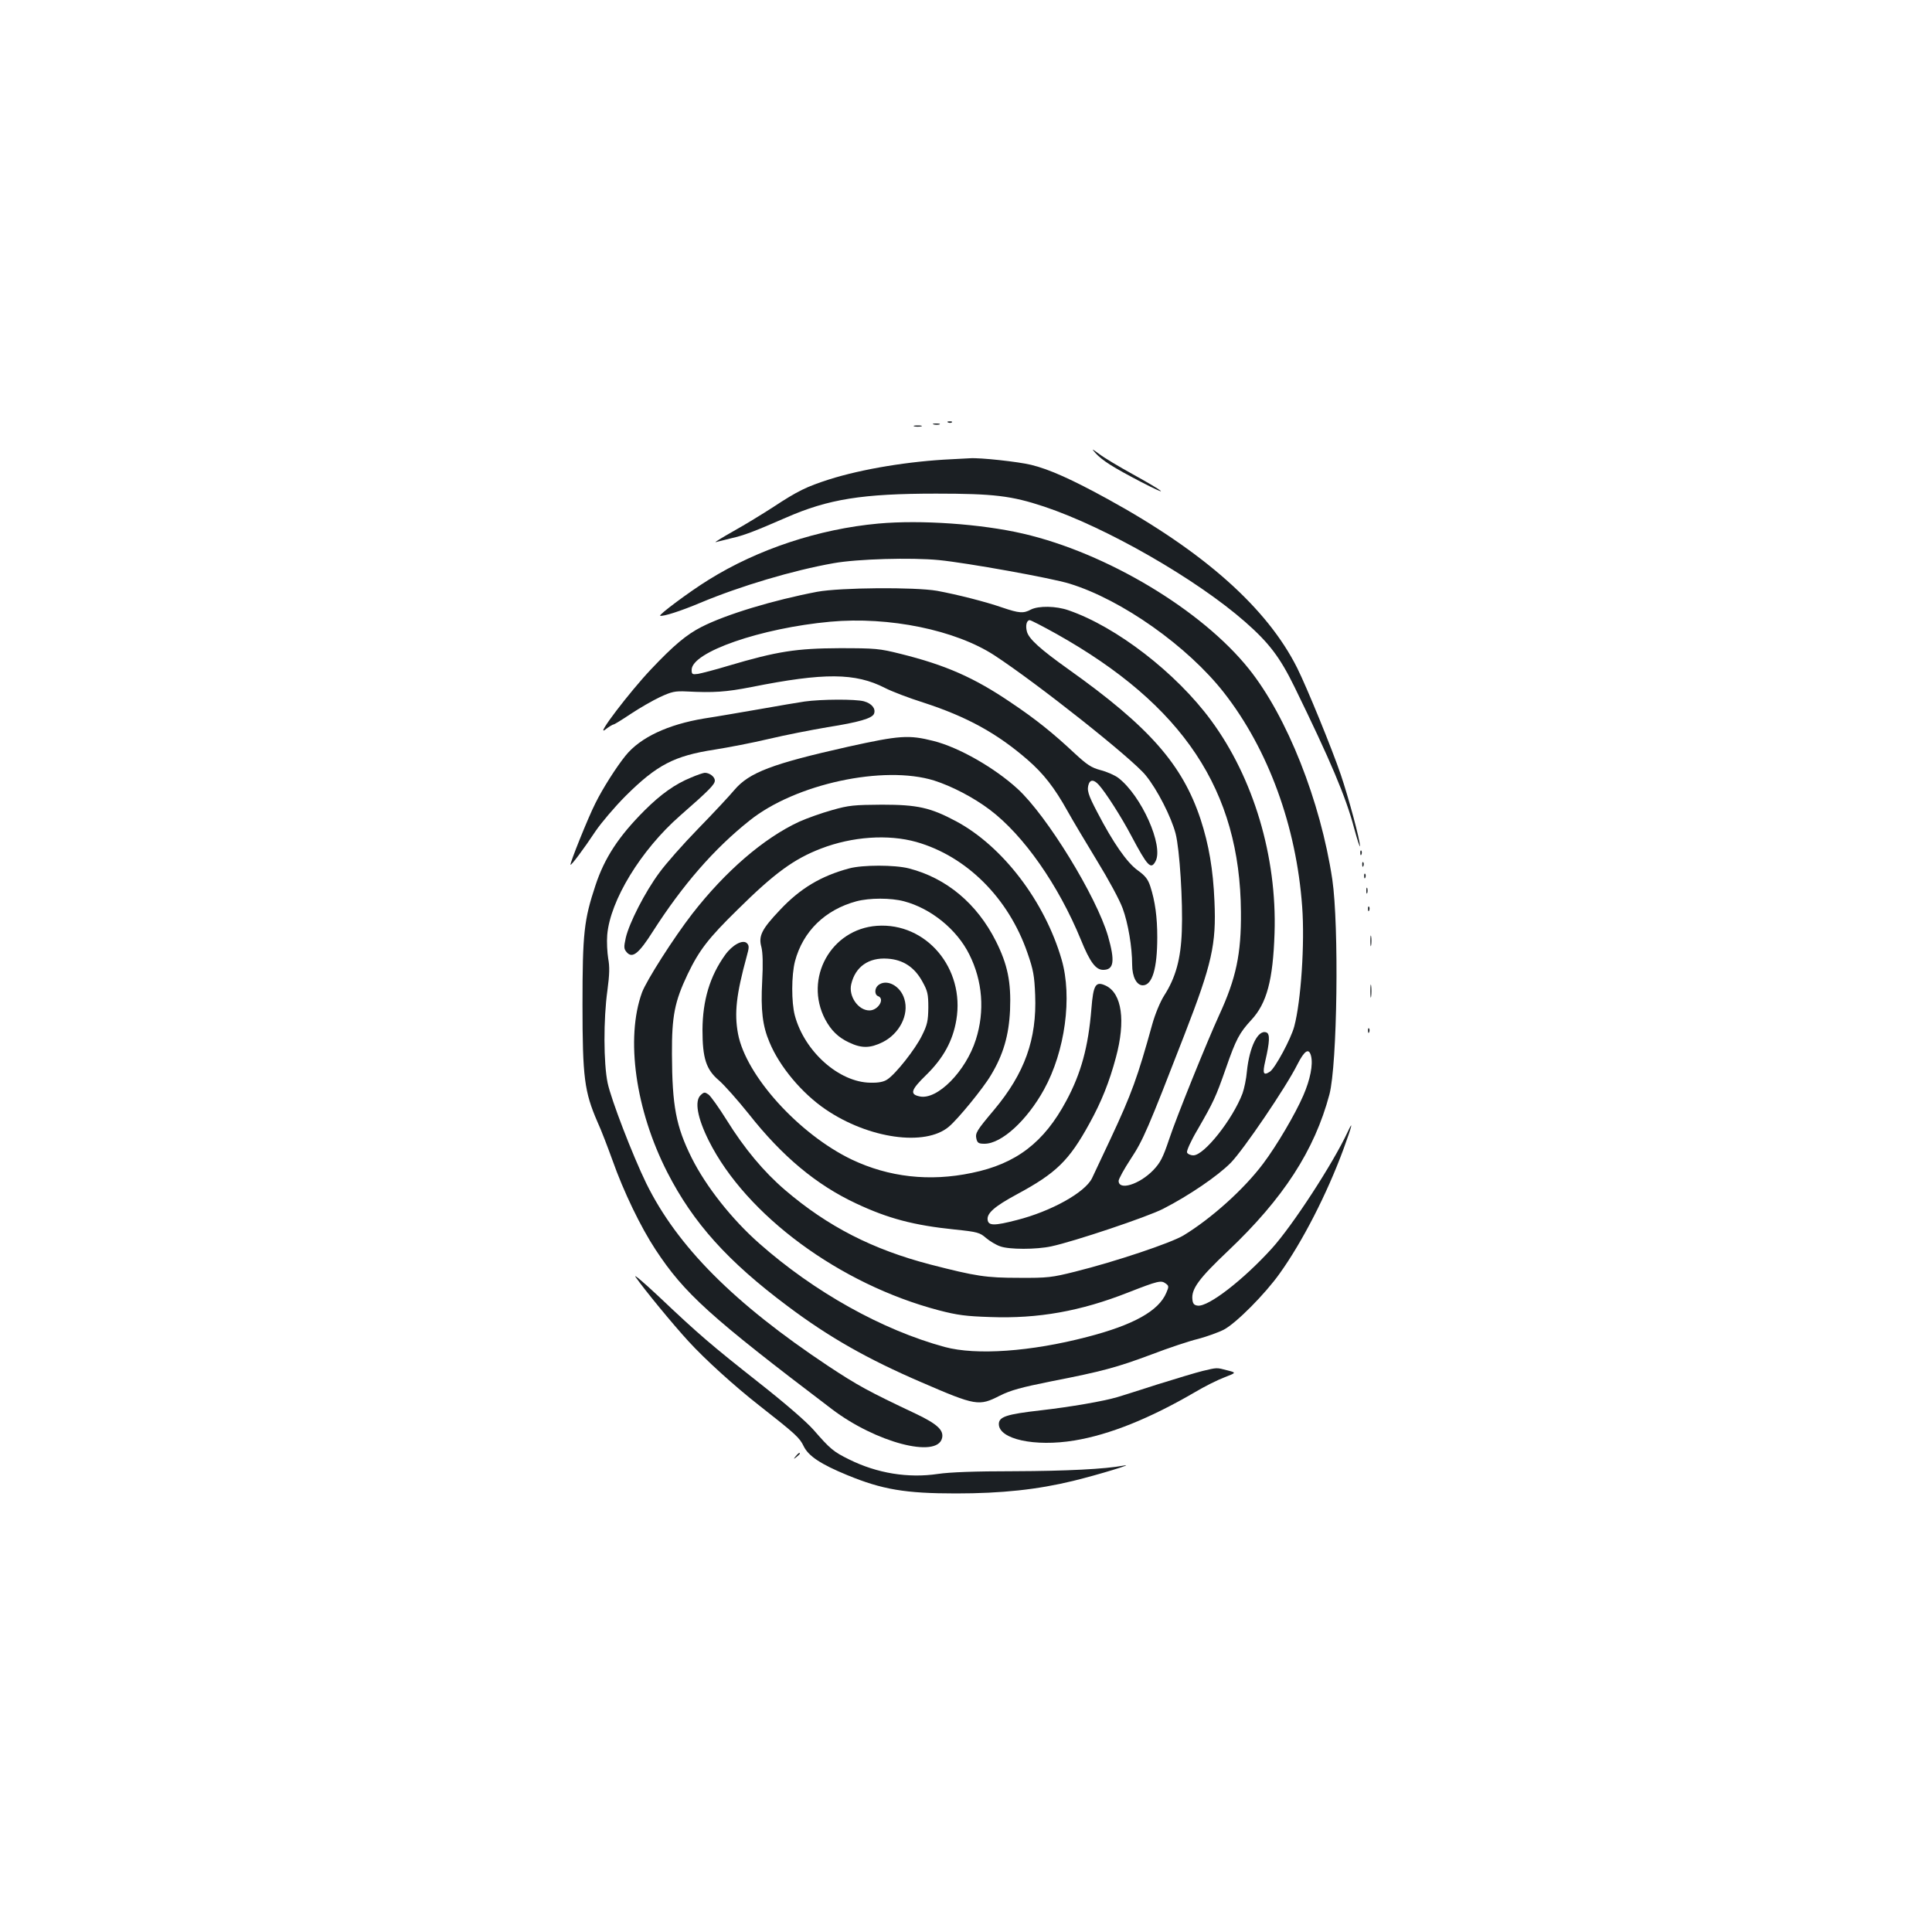 <?xml version="1.0" standalone="no"?>
<!DOCTYPE svg PUBLIC "-//W3C//DTD SVG 20010904//EN"
 "http://www.w3.org/TR/2001/REC-SVG-20010904/DTD/svg10.dtd">
<svg version="1.0" xmlns="http://www.w3.org/2000/svg"
 width="1000pt" height="1000pt" viewBox="0 0 1000 1000"
 preserveAspectRatio="xMidYMid meet">
<g transform="translate(0,1000) scale(0.1,-0.1)"
fill="#1b1f23" stroke="none">
<path d="M4908 7813 c7 -3 16 -2 19 1 4 3 -2 6 -13 5 -11 0 -14 -3 -6 -6z"/>
<path d="M4833 7803 c9 -2 23 -2 30 0 6 3 -1 5 -18 5 -16 0 -22 -2 -12 -5z"/>
<path d="M4733 7793 c9 -2 25 -2 35 0 9 3 1 5 -18 5 -19 0 -27 -2 -17 -5z"/>
<path d="M5670 7655 c37 -40 90 -73 235 -149 159 -82 129 -55 -43 40 -69 38
-146 84 -171 103 -41 30 -43 31 -21 6z"/>
<path d="M4925 7623 c-217 -10 -462 -50 -635 -105 -115 -37 -161 -59 -287
-142 -54 -35 -147 -92 -208 -126 -60 -34 -101 -59 -90 -56 11 3 47 12 80 20
66 15 114 33 284 107 219 96 395 124 776 124 299 0 390 -11 559 -67 321 -107
788 -375 1041 -597 124 -109 180 -183 255 -336 187 -383 266 -569 309 -732 16
-59 30 -101 30 -93 2 27 -59 252 -99 370 -45 133 -176 453 -226 553 -155 309
-480 599 -979 873 -186 102 -303 155 -398 178 -65 16 -265 38 -317 34 -14 -1
-56 -3 -95 -5z"/>
<path d="M4546 7290 c-307 -28 -623 -132 -878 -291 -99 -61 -262 -183 -251
-186 15 -5 106 24 208 67 208 87 480 168 690 205 122 22 402 30 545 16 143
-14 583 -93 676 -122 271 -83 612 -325 799 -564 230 -294 375 -692 405 -1108
14 -190 -6 -489 -41 -620 -17 -64 -99 -216 -126 -234 -34 -22 -39 -10 -24 55
23 99 25 141 6 148 -43 17 -88 -74 -101 -201 -3 -38 -14 -90 -23 -115 -51
-134 -198 -320 -254 -320 -15 0 -30 7 -33 15 -3 8 20 60 54 117 84 146 94 167
147 318 52 150 70 184 132 251 80 86 112 206 120 449 13 396 -109 804 -329
1102 -181 246 -490 484 -737 569 -65 23 -155 24 -195 4 -39 -21 -61 -19 -147
10 -89 31 -236 68 -339 87 -116 20 -500 17 -620 -5 -226 -43 -472 -117 -599
-182 -77 -39 -145 -96 -262 -220 -109 -115 -289 -351 -237 -312 19 15 39 27
43 27 5 0 45 25 90 55 45 30 113 69 151 87 61 28 77 32 139 29 139 -7 202 -3
335 23 376 75 537 74 691 -5 35 -18 124 -52 197 -75 228 -74 383 -160 540
-296 84 -73 140 -145 208 -267 26 -47 95 -162 152 -256 59 -96 117 -203 133
-247 28 -76 49 -200 49 -291 0 -63 23 -107 55 -107 49 0 75 87 75 249 0 103
-11 186 -36 263 -12 37 -26 55 -65 83 -56 40 -128 144 -209 300 -49 93 -56
117 -44 149 9 22 27 20 51 -6 35 -38 118 -168 168 -263 85 -160 102 -178 126
-133 43 80 -73 340 -193 432 -19 14 -60 32 -92 40 -48 13 -69 27 -135 88 -110
103 -199 175 -329 262 -190 129 -338 194 -572 252 -108 27 -128 29 -315 29
-223 -1 -322 -16 -575 -91 -69 -21 -140 -39 -157 -42 -30 -4 -33 -2 -33 21 0
92 358 216 717 249 305 28 649 -43 850 -174 219 -143 713 -534 783 -621 60
-73 133 -217 155 -302 21 -82 38 -353 32 -505 -5 -144 -32 -241 -92 -334 -20
-32 -46 -94 -61 -148 -76 -274 -106 -358 -216 -593 -44 -93 -87 -185 -96 -204
-37 -74 -212 -171 -389 -216 -116 -30 -147 -30 -151 1 -5 34 36 70 151 132
204 110 270 174 376 367 62 112 103 215 137 342 51 189 31 331 -52 371 -53 25
-65 6 -75 -120 -16 -196 -53 -333 -130 -476 -115 -215 -259 -326 -489 -373
-219 -46 -429 -22 -621 69 -273 131 -548 434 -589 651 -20 107 -9 204 45 401
13 46 13 56 1 68 -21 21 -76 -9 -113 -61 -79 -110 -116 -235 -117 -387 0 -148
19 -206 85 -262 28 -24 97 -102 154 -173 174 -221 351 -368 556 -464 166 -78
298 -113 511 -135 118 -12 130 -16 162 -44 19 -16 52 -36 73 -43 46 -17 187
-17 265 0 117 25 496 152 578 194 133 68 283 170 351 239 66 68 285 390 344
508 37 73 60 88 71 44 11 -44 -4 -121 -40 -204 -42 -97 -138 -260 -208 -353
-99 -132 -268 -284 -413 -372 -66 -39 -348 -134 -560 -187 -120 -30 -142 -33
-290 -32 -172 0 -223 8 -460 69 -299 78 -531 197 -751 385 -111 95 -211 215
-303 363 -40 64 -82 123 -94 132 -19 13 -23 13 -40 -3 -33 -30 -18 -117 42
-237 193 -385 677 -742 1190 -877 96 -25 141 -31 268 -35 246 -9 466 30 712
127 156 61 171 64 194 47 17 -12 18 -16 4 -48 -39 -94 -170 -167 -410 -229
-291 -76 -574 -96 -737 -52 -324 88 -676 285 -960 536 -142 125 -276 295 -350
443 -81 163 -101 268 -102 537 -1 197 14 272 81 413 60 125 107 186 258 334
191 189 292 263 433 317 161 62 347 75 493 34 260 -74 477 -290 575 -574 31
-89 36 -119 40 -218 9 -229 -54 -405 -213 -595 -91 -108 -98 -120 -91 -150 5
-21 12 -25 42 -25 88 0 220 121 308 281 109 198 147 479 91 672 -87 301 -305
587 -546 716 -133 71 -200 86 -384 86 -143 -1 -171 -3 -258 -28 -54 -15 -130
-42 -170 -60 -184 -85 -383 -257 -554 -477 -96 -124 -237 -345 -260 -407 -86
-237 -34 -608 131 -931 134 -262 313 -461 622 -692 214 -161 415 -275 694
-395 282 -122 297 -124 405 -69 56 28 110 43 265 74 266 52 340 72 522 140 86
33 194 69 240 80 45 12 106 34 133 48 64 34 213 184 289 291 118 165 244 411
329 641 45 123 54 159 22 90 -76 -163 -285 -484 -392 -602 -149 -164 -328
-302 -383 -296 -19 2 -26 10 -28 31 -7 55 34 110 184 252 287 272 448 521 525
810 41 155 50 873 15 1113 -61 405 -234 843 -432 1090 -244 305 -736 600
-1169 700 -216 50 -529 72 -749 52z m922 -571 c656 -368 951 -811 955 -1439 2
-218 -25 -344 -113 -535 -61 -133 -222 -530 -259 -643 -32 -95 -45 -120 -82
-159 -72 -74 -179 -107 -179 -55 0 9 28 61 63 114 64 97 88 153 278 643 142
366 165 467 155 690 -7 166 -29 293 -72 425 -94 283 -265 478 -684 776 -146
104 -206 158 -215 196 -8 31 -1 58 15 58 6 0 68 -32 138 -71z"/>
<path d="M4165 6369 c-33 -5 -136 -22 -230 -39 -93 -16 -225 -39 -291 -49
-187 -31 -330 -98 -406 -192 -47 -58 -118 -169 -156 -246 -37 -72 -134 -314
-129 -319 4 -4 68 81 131 176 28 41 97 123 155 181 161 160 251 207 460 239
69 11 195 35 279 55 84 20 222 47 305 61 164 26 232 46 241 70 10 26 -12 53
-52 64 -43 12 -221 11 -307 -1z"/>
<path d="M4390 6135 c-392 -88 -512 -133 -589 -224 -25 -30 -109 -120 -187
-200 -78 -80 -169 -183 -202 -229 -74 -100 -155 -259 -173 -336 -11 -50 -10
-58 6 -76 29 -32 62 -5 135 110 153 239 316 427 500 573 237 190 694 288 955
207 91 -29 203 -87 288 -151 175 -132 355 -389 472 -674 47 -116 77 -155 115
-155 56 0 62 45 25 175 -60 205 -316 623 -468 762 -119 109 -304 215 -436 248
-127 32 -174 29 -441 -30z"/>
<path d="M3576 5975 c-81 -33 -155 -85 -240 -170 -133 -133 -207 -245 -254
-388 -59 -178 -67 -246 -67 -617 0 -378 10 -451 77 -606 20 -43 54 -133 78
-199 58 -164 146 -346 223 -463 150 -228 282 -347 912 -825 227 -173 545 -257
571 -151 10 41 -24 73 -135 126 -248 117 -302 147 -455 248 -487 324 -780 618
-941 945 -71 146 -182 434 -200 520 -21 101 -22 329 -1 479 11 83 12 122 4
165 -5 31 -8 86 -5 122 15 178 174 439 377 617 152 133 180 162 180 182 0 19
-27 40 -52 40 -7 0 -40 -11 -72 -25z"/>
<path d="M7041 5584 c0 -11 3 -14 6 -6 3 7 2 16 -1 19 -3 4 -6 -2 -5 -13z"/>
<path d="M7051 5524 c0 -11 3 -14 6 -6 3 7 2 16 -1 19 -3 4 -6 -2 -5 -13z"/>
<path d="M4395 5505 c-146 -39 -254 -104 -358 -215 -95 -100 -112 -135 -96
-192 7 -29 9 -87 4 -178 -8 -148 2 -231 38 -315 52 -126 168 -264 290 -347
223 -152 516 -193 638 -90 46 38 178 199 218 267 64 106 93 206 99 337 6 146
-13 236 -73 356 -98 195 -256 327 -450 377 -73 19 -241 19 -310 0z m284 -170
c140 -37 274 -146 338 -275 69 -137 81 -294 34 -441 -52 -164 -200 -314 -291
-294 -52 11 -46 33 34 111 89 87 138 177 156 285 45 267 -156 505 -411 487
-238 -17 -379 -272 -268 -484 31 -58 68 -94 124 -120 65 -31 109 -30 174 2 87
44 137 142 112 223 -20 69 -93 107 -136 71 -19 -16 -19 -49 0 -56 37 -14 0
-74 -45 -74 -58 0 -109 74 -94 136 21 90 90 139 188 132 80 -5 140 -44 181
-120 26 -47 30 -63 30 -133 -1 -69 -5 -89 -33 -145 -34 -70 -136 -199 -179
-227 -19 -13 -46 -18 -88 -17 -162 2 -341 161 -391 348 -18 68 -18 208 1 281
41 154 155 266 318 310 68 18 178 18 246 0z"/>
<path d="M7061 5464 c0 -11 3 -14 6 -6 3 7 2 16 -1 19 -3 4 -6 -2 -5 -13z"/>
<path d="M7072 5390 c0 -14 2 -19 5 -12 2 6 2 18 0 25 -3 6 -5 1 -5 -13z"/>
<path d="M7081 5294 c0 -11 3 -14 6 -6 3 7 2 16 -1 19 -3 4 -6 -2 -5 -13z"/>
<path d="M7093 5130 c0 -25 2 -35 4 -22 2 12 2 32 0 45 -2 12 -4 2 -4 -23z"/>
<path d="M7093 4870 c0 -30 2 -43 4 -27 2 15 2 39 0 55 -2 15 -4 2 -4 -28z"/>
<path d="M7081 4664 c0 -11 3 -14 6 -6 3 7 2 16 -1 19 -3 4 -6 -2 -5 -13z"/>
<path d="M3290 3390 c46 -66 193 -245 274 -333 84 -92 237 -231 366 -332 190
-149 209 -167 230 -211 25 -51 89 -93 225 -149 182 -75 301 -95 563 -95 237 0
422 20 607 65 131 32 327 92 260 79 -95 -18 -296 -28 -565 -29 -205 0 -335 -5
-395 -14 -154 -23 -315 3 -460 75 -81 40 -97 53 -184 153 -40 45 -149 139
-285 246 -243 192 -306 245 -517 445 -79 74 -132 119 -119 100z"/>
<path d="M6225 2904 c-33 -8 -139 -40 -235 -70 -96 -31 -188 -60 -205 -65 -74
-22 -243 -51 -399 -69 -176 -20 -216 -33 -216 -71 0 -78 185 -119 391 -85 182
30 390 114 622 249 50 30 120 65 155 78 62 24 62 24 15 36 -57 15 -52 15 -128
-3z"/>
<path d="M4119 2463 c-13 -16 -12 -17 4 -4 9 7 17 15 17 17 0 8 -8 3 -21 -13z"/>
</g>
</svg>
